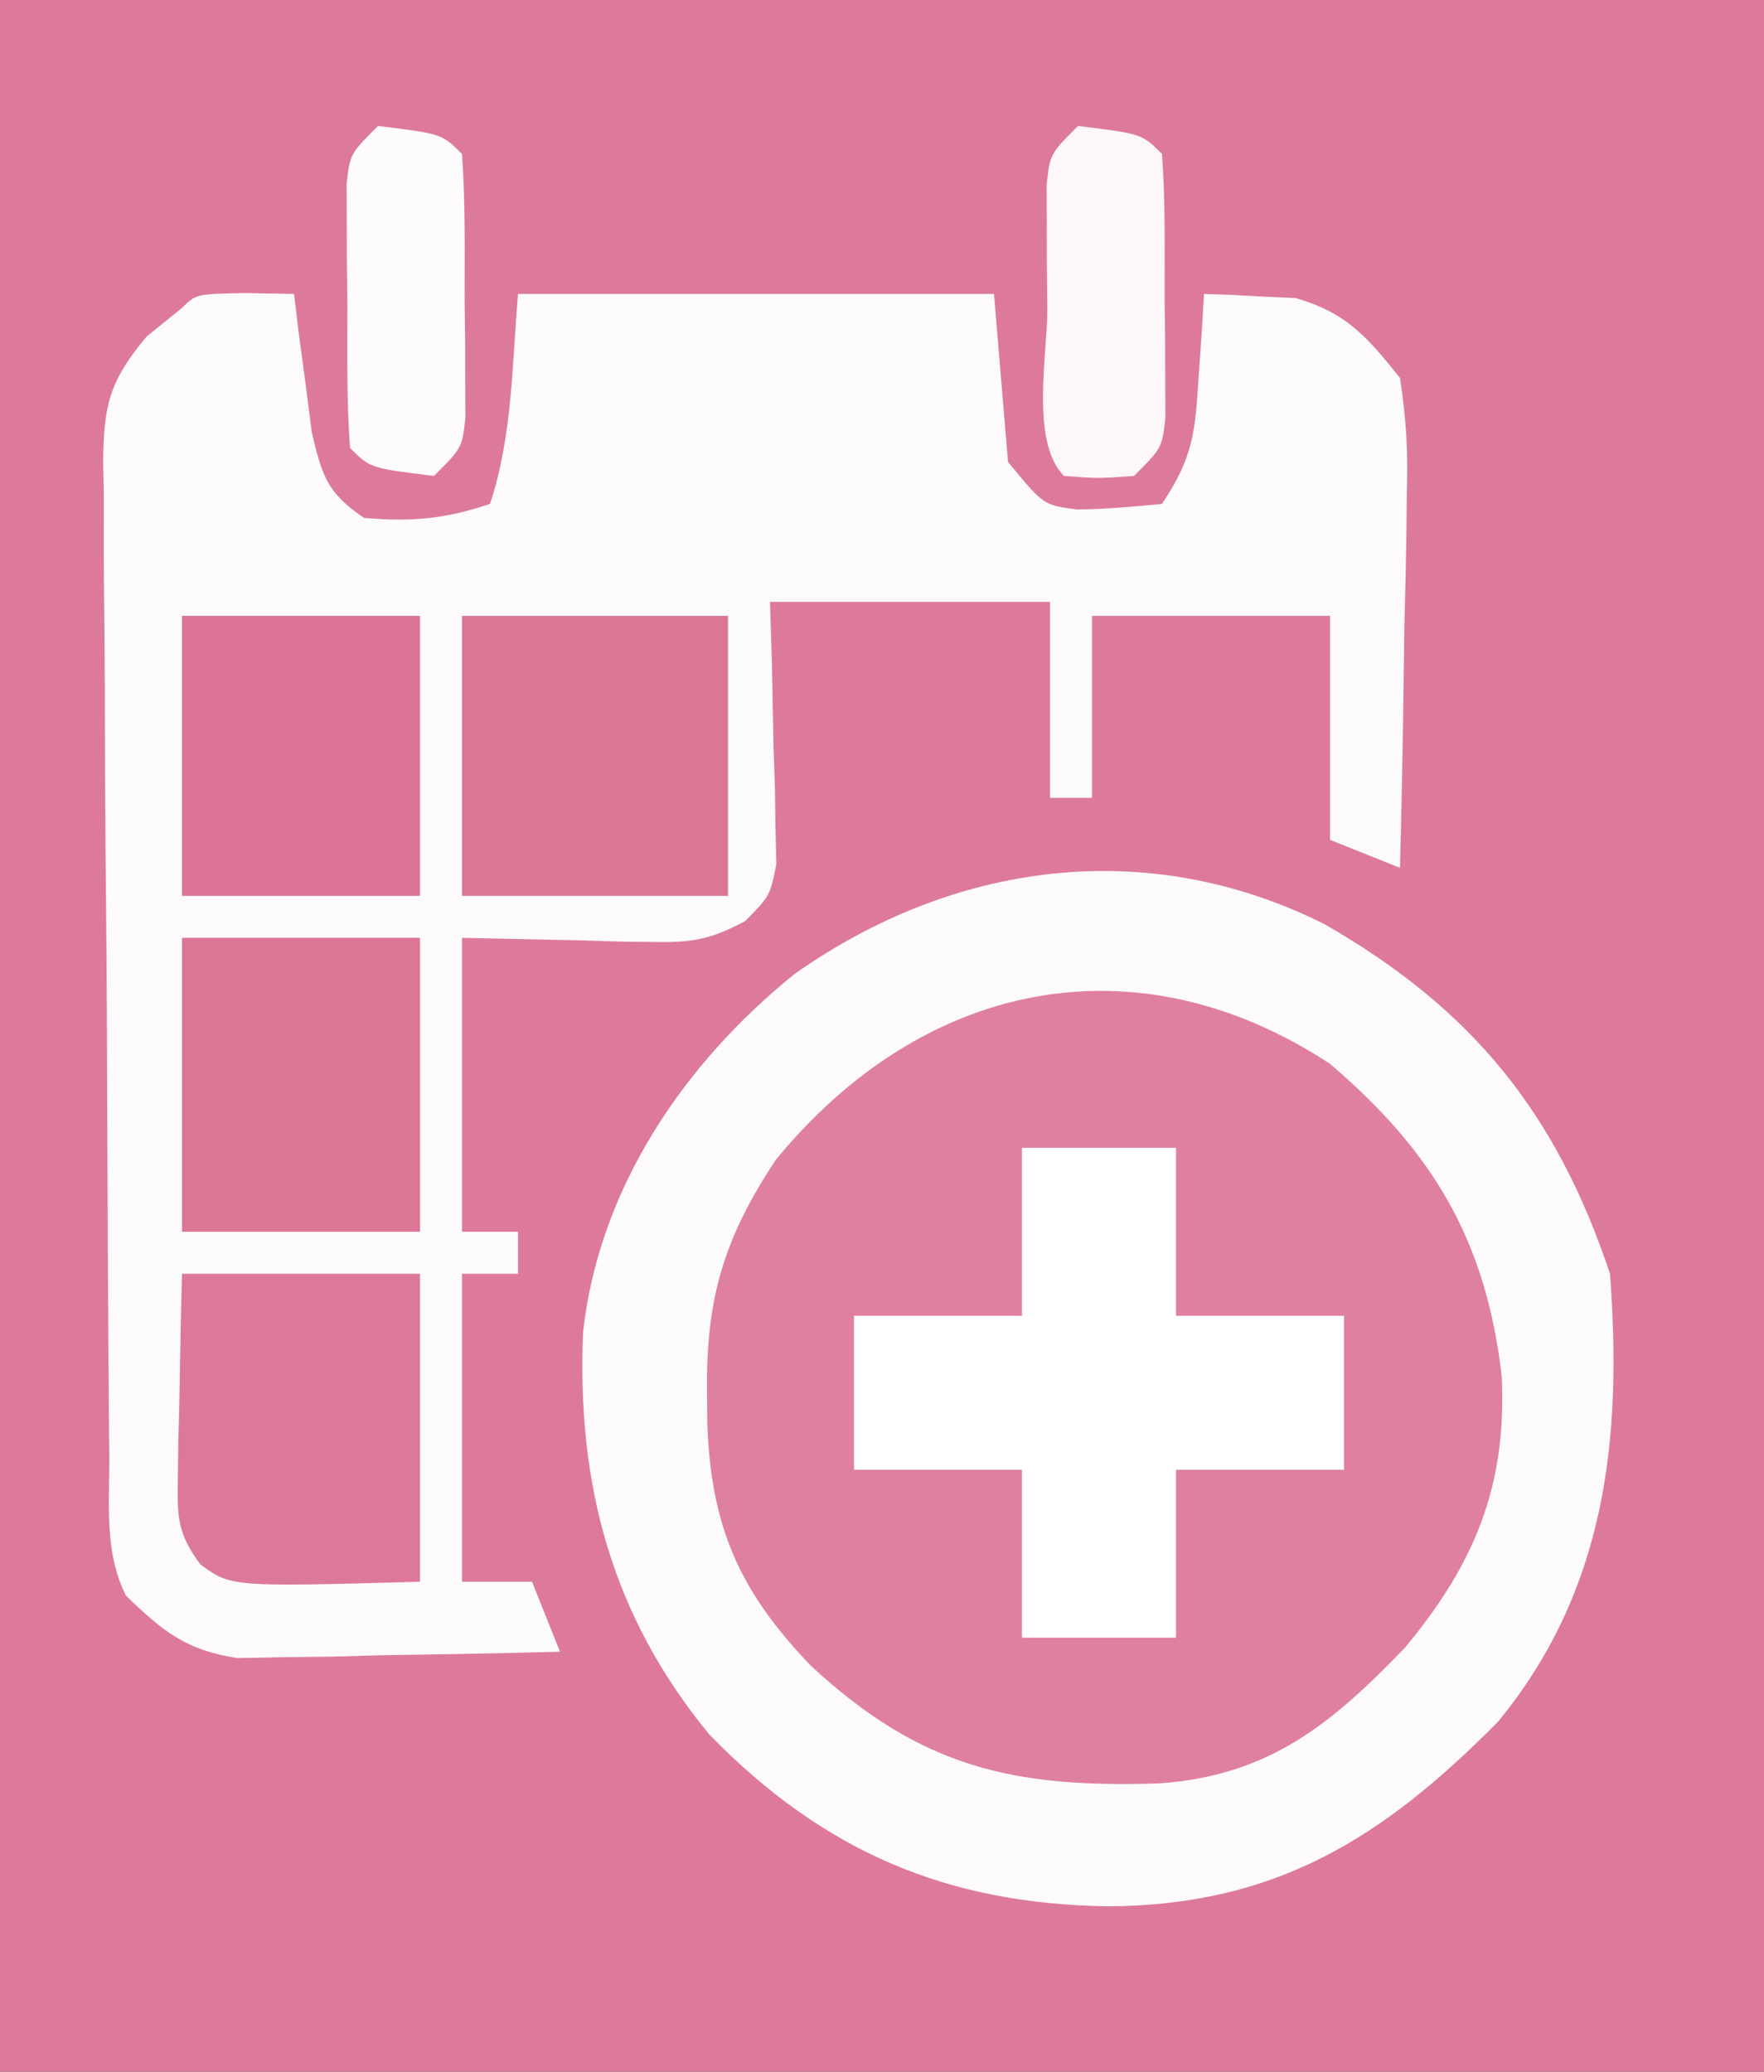 <?xml version="1.0" encoding="UTF-8"?>
<svg version="1.1" xmlns="http://www.w3.org/2000/svg" width="126" height="148">
<rect width="100%" height="100%" fill="#333333" stroke="none"/>
<path d="M0 0 C41.58 0 83.16 0 126 0 C126 48.84 126 97.68 126 148 C84.42 148 42.84 148 0 148 C0 99.16 0 50.32 0 0 Z " fill="#DD7A99" transform="translate(0,0)"/>
<path d="M0 0 C10.564 6.045 16.592 13.464 20.438 25 C21.315 36.744 20.175 47.59 12.438 57 C4.174 65.362 -3.457 70.109 -15.375 70.188 C-26.89 70.033 -35.708 66.305 -43.875 57.938 C-50.875 49.446 -53.372 40.04 -52.914 29.156 C-51.773 18.914 -45.747 9.985 -37.797 3.574 C-26.431 -4.434 -12.642 -6.309 0 0 Z " fill="#DF809E" transform="translate(94.562,66)"/>
<path d="M0 0 C1.134 0.021 2.269 0.041 3.438 0.062 C3.547 0.966 3.657 1.87 3.77 2.801 C3.928 3.98 4.087 5.16 4.25 6.375 C4.401 7.547 4.552 8.719 4.707 9.926 C5.439 13.069 5.805 14.272 8.438 16.062 C11.87 16.349 14.162 16.154 17.438 15.062 C19.033 10.277 19.019 5.089 19.438 0.062 C30.657 0.062 41.877 0.062 53.438 0.062 C53.932 6.003 53.932 6.003 54.438 12.062 C56.982 15.16 56.982 15.16 59.41 15.461 C61.424 15.438 63.433 15.253 65.438 15.062 C67.707 11.658 67.803 9.897 68.062 5.875 C68.137 4.788 68.212 3.702 68.289 2.582 C68.363 1.335 68.363 1.335 68.438 0.062 C69.834 0.096 71.23 0.166 72.625 0.25 C73.402 0.285 74.18 0.32 74.98 0.355 C78.618 1.402 80.081 3.123 82.438 6.062 C82.877 8.986 83.027 11.303 82.926 14.207 C82.919 14.977 82.912 15.747 82.904 16.54 C82.876 18.986 82.814 21.43 82.75 23.875 C82.725 25.538 82.702 27.202 82.682 28.865 C82.627 32.932 82.54 36.997 82.438 41.062 C80.787 40.403 79.138 39.742 77.438 39.062 C77.438 33.782 77.438 28.503 77.438 23.062 C71.828 23.062 66.218 23.062 60.438 23.062 C60.438 27.352 60.438 31.642 60.438 36.062 C59.447 36.062 58.458 36.062 57.438 36.062 C57.438 31.442 57.438 26.823 57.438 22.062 C50.837 22.062 44.237 22.062 37.438 22.062 C37.484 23.544 37.53 25.025 37.578 26.551 C37.616 28.492 37.652 30.434 37.688 32.375 C37.738 33.84 37.738 33.84 37.789 35.334 C37.802 36.272 37.815 37.21 37.828 38.176 C37.849 39.04 37.87 39.904 37.892 40.794 C37.438 43.062 37.438 43.062 35.684 44.85 C33.225 46.177 31.877 46.415 29.109 46.355 C28.388 46.348 27.668 46.34 26.925 46.333 C26.021 46.305 25.118 46.278 24.188 46.25 C19.856 46.157 19.856 46.157 15.438 46.062 C15.438 52.992 15.438 59.922 15.438 67.062 C16.758 67.062 18.078 67.062 19.438 67.062 C19.438 68.052 19.438 69.043 19.438 70.062 C18.117 70.062 16.797 70.062 15.438 70.062 C15.438 77.323 15.438 84.582 15.438 92.062 C17.087 92.062 18.738 92.062 20.438 92.062 C21.098 93.713 21.758 95.362 22.438 97.062 C18.209 97.179 13.98 97.25 9.75 97.312 C8.552 97.346 7.354 97.38 6.119 97.414 C4.962 97.427 3.805 97.44 2.613 97.453 C1.55 97.474 0.487 97.495 -0.608 97.517 C-4.283 96.952 -5.915 95.617 -8.562 93.062 C-10.132 89.923 -9.737 86.561 -9.755 83.112 C-9.764 82.291 -9.772 81.469 -9.78 80.623 C-9.805 77.899 -9.822 75.174 -9.836 72.449 C-9.841 71.52 -9.847 70.59 -9.852 69.632 C-9.879 64.711 -9.898 59.791 -9.913 54.87 C-9.929 49.786 -9.974 44.702 -10.025 39.617 C-10.059 35.71 -10.07 31.802 -10.076 27.894 C-10.083 26.02 -10.098 24.146 -10.122 22.272 C-10.153 19.648 -10.153 17.025 -10.146 14.401 C-10.162 13.627 -10.179 12.854 -10.196 12.057 C-10.149 7.976 -9.745 6.28 -7.089 3.104 C-6.255 2.43 -5.421 1.757 -4.562 1.062 C-3.562 0.062 -3.562 0.062 0 0 Z " fill="#FDFAFB" transform="translate(17.562,20.938)"/>
<path d="M0 0 C10.564 6.045 16.592 13.464 20.438 25 C21.315 36.744 20.175 47.59 12.438 57 C4.174 65.362 -3.457 70.109 -15.375 70.188 C-26.89 70.033 -35.708 66.305 -43.875 57.938 C-50.875 49.446 -53.372 40.04 -52.914 29.156 C-51.773 18.914 -45.747 9.985 -37.797 3.574 C-26.431 -4.434 -12.642 -6.309 0 0 Z M-39.16 16.875 C-42.85 22.466 -44.121 26.723 -44.062 33.312 C-44.056 34.066 -44.05 34.819 -44.043 35.595 C-43.8 42.999 -41.798 47.625 -36.66 52.984 C-28.771 60.313 -22.116 61.752 -11.703 61.402 C-3.913 60.842 0.539 57.179 5.812 51.688 C10.77 45.712 13.069 40.161 12.707 32.348 C11.6 22.708 7.859 16.334 0.438 10 C-13.488 0.86 -28.709 4.11 -39.16 16.875 Z " fill="#FDFAFB" transform="translate(94.562,66)"/>
<path d="M0 0 C3.63 0 7.26 0 11 0 C11 3.96 11 7.92 11 12 C14.96 12 18.92 12 23 12 C23 15.63 23 19.26 23 23 C19.04 23 15.08 23 11 23 C11 26.96 11 30.92 11 35 C7.37 35 3.74 35 0 35 C0 31.04 0 27.08 0 23 C-3.96 23 -7.92 23 -12 23 C-12 19.37 -12 15.74 -12 12 C-8.04 12 -4.08 12 0 12 C0 8.04 0 4.08 0 0 Z " fill="#FFFFFF" transform="translate(73,82)"/>
<path d="M0 0 C6.27 0 12.54 0 19 0 C19 6.6 19 13.2 19 20 C12.73 20 6.46 20 0 20 C0 13.4 0 6.8 0 0 Z " fill="#DC7695" transform="translate(33,44)"/>
<path d="M0 0 C5.61 0 11.22 0 17 0 C17 7.26 17 14.52 17 22 C3.506 22.371 3.506 22.371 1.309 20.76 C-0.351 18.528 -0.349 17.31 -0.293 14.551 C-0.283 13.703 -0.274 12.856 -0.264 11.982 C-0.239 11.101 -0.213 10.22 -0.188 9.312 C-0.174 8.42 -0.16 7.527 -0.146 6.607 C-0.111 4.405 -0.057 2.202 0 0 Z " fill="#DD7998" transform="translate(13,91)"/>
<path d="M0 0 C5.61 0 11.22 0 17 0 C17 6.93 17 13.86 17 21 C11.39 21 5.78 21 0 21 C0 14.07 0 7.14 0 0 Z " fill="#DC7695" transform="translate(13,67)"/>
<path d="M0 0 C5.61 0 11.22 0 17 0 C17 6.6 17 13.2 17 20 C11.39 20 5.78 20 0 20 C0 13.4 0 6.8 0 0 Z " fill="#DB7494" transform="translate(13,44)"/>
<path d="M0 0 C4.556 0.556 4.556 0.556 6 2 C6.251 5.472 6.185 8.957 6.188 12.438 C6.2 13.418 6.212 14.398 6.225 15.408 C6.228 16.813 6.228 16.813 6.23 18.246 C6.235 19.109 6.239 19.972 6.243 20.861 C6 23 6 23 4 25 C1.438 25.188 1.438 25.188 -1 25 C-3.418 22.582 -2.185 16.312 -2.188 13.062 C-2.2 12.034 -2.212 11.006 -2.225 9.947 C-2.227 8.966 -2.228 7.984 -2.23 6.973 C-2.235 6.068 -2.239 5.163 -2.243 4.231 C-2 2 -2 2 0 0 Z " fill="#FDF7F9" transform="translate(77,9)"/>
<path d="M0 0 C4.556 0.556 4.556 0.556 6 2 C6.251 5.472 6.185 8.957 6.188 12.438 C6.2 13.418 6.212 14.398 6.225 15.408 C6.228 16.813 6.228 16.813 6.23 18.246 C6.235 19.109 6.239 19.972 6.243 20.861 C6 23 6 23 4 25 C-0.556 24.444 -0.556 24.444 -2 23 C-2.251 19.528 -2.185 16.043 -2.188 12.562 C-2.2 11.582 -2.212 10.602 -2.225 9.592 C-2.228 8.187 -2.228 8.187 -2.23 6.754 C-2.235 5.891 -2.239 5.028 -2.243 4.139 C-2 2 -2 2 0 0 Z " fill="#FEFBFC" transform="translate(27,9)"/>
</svg>
